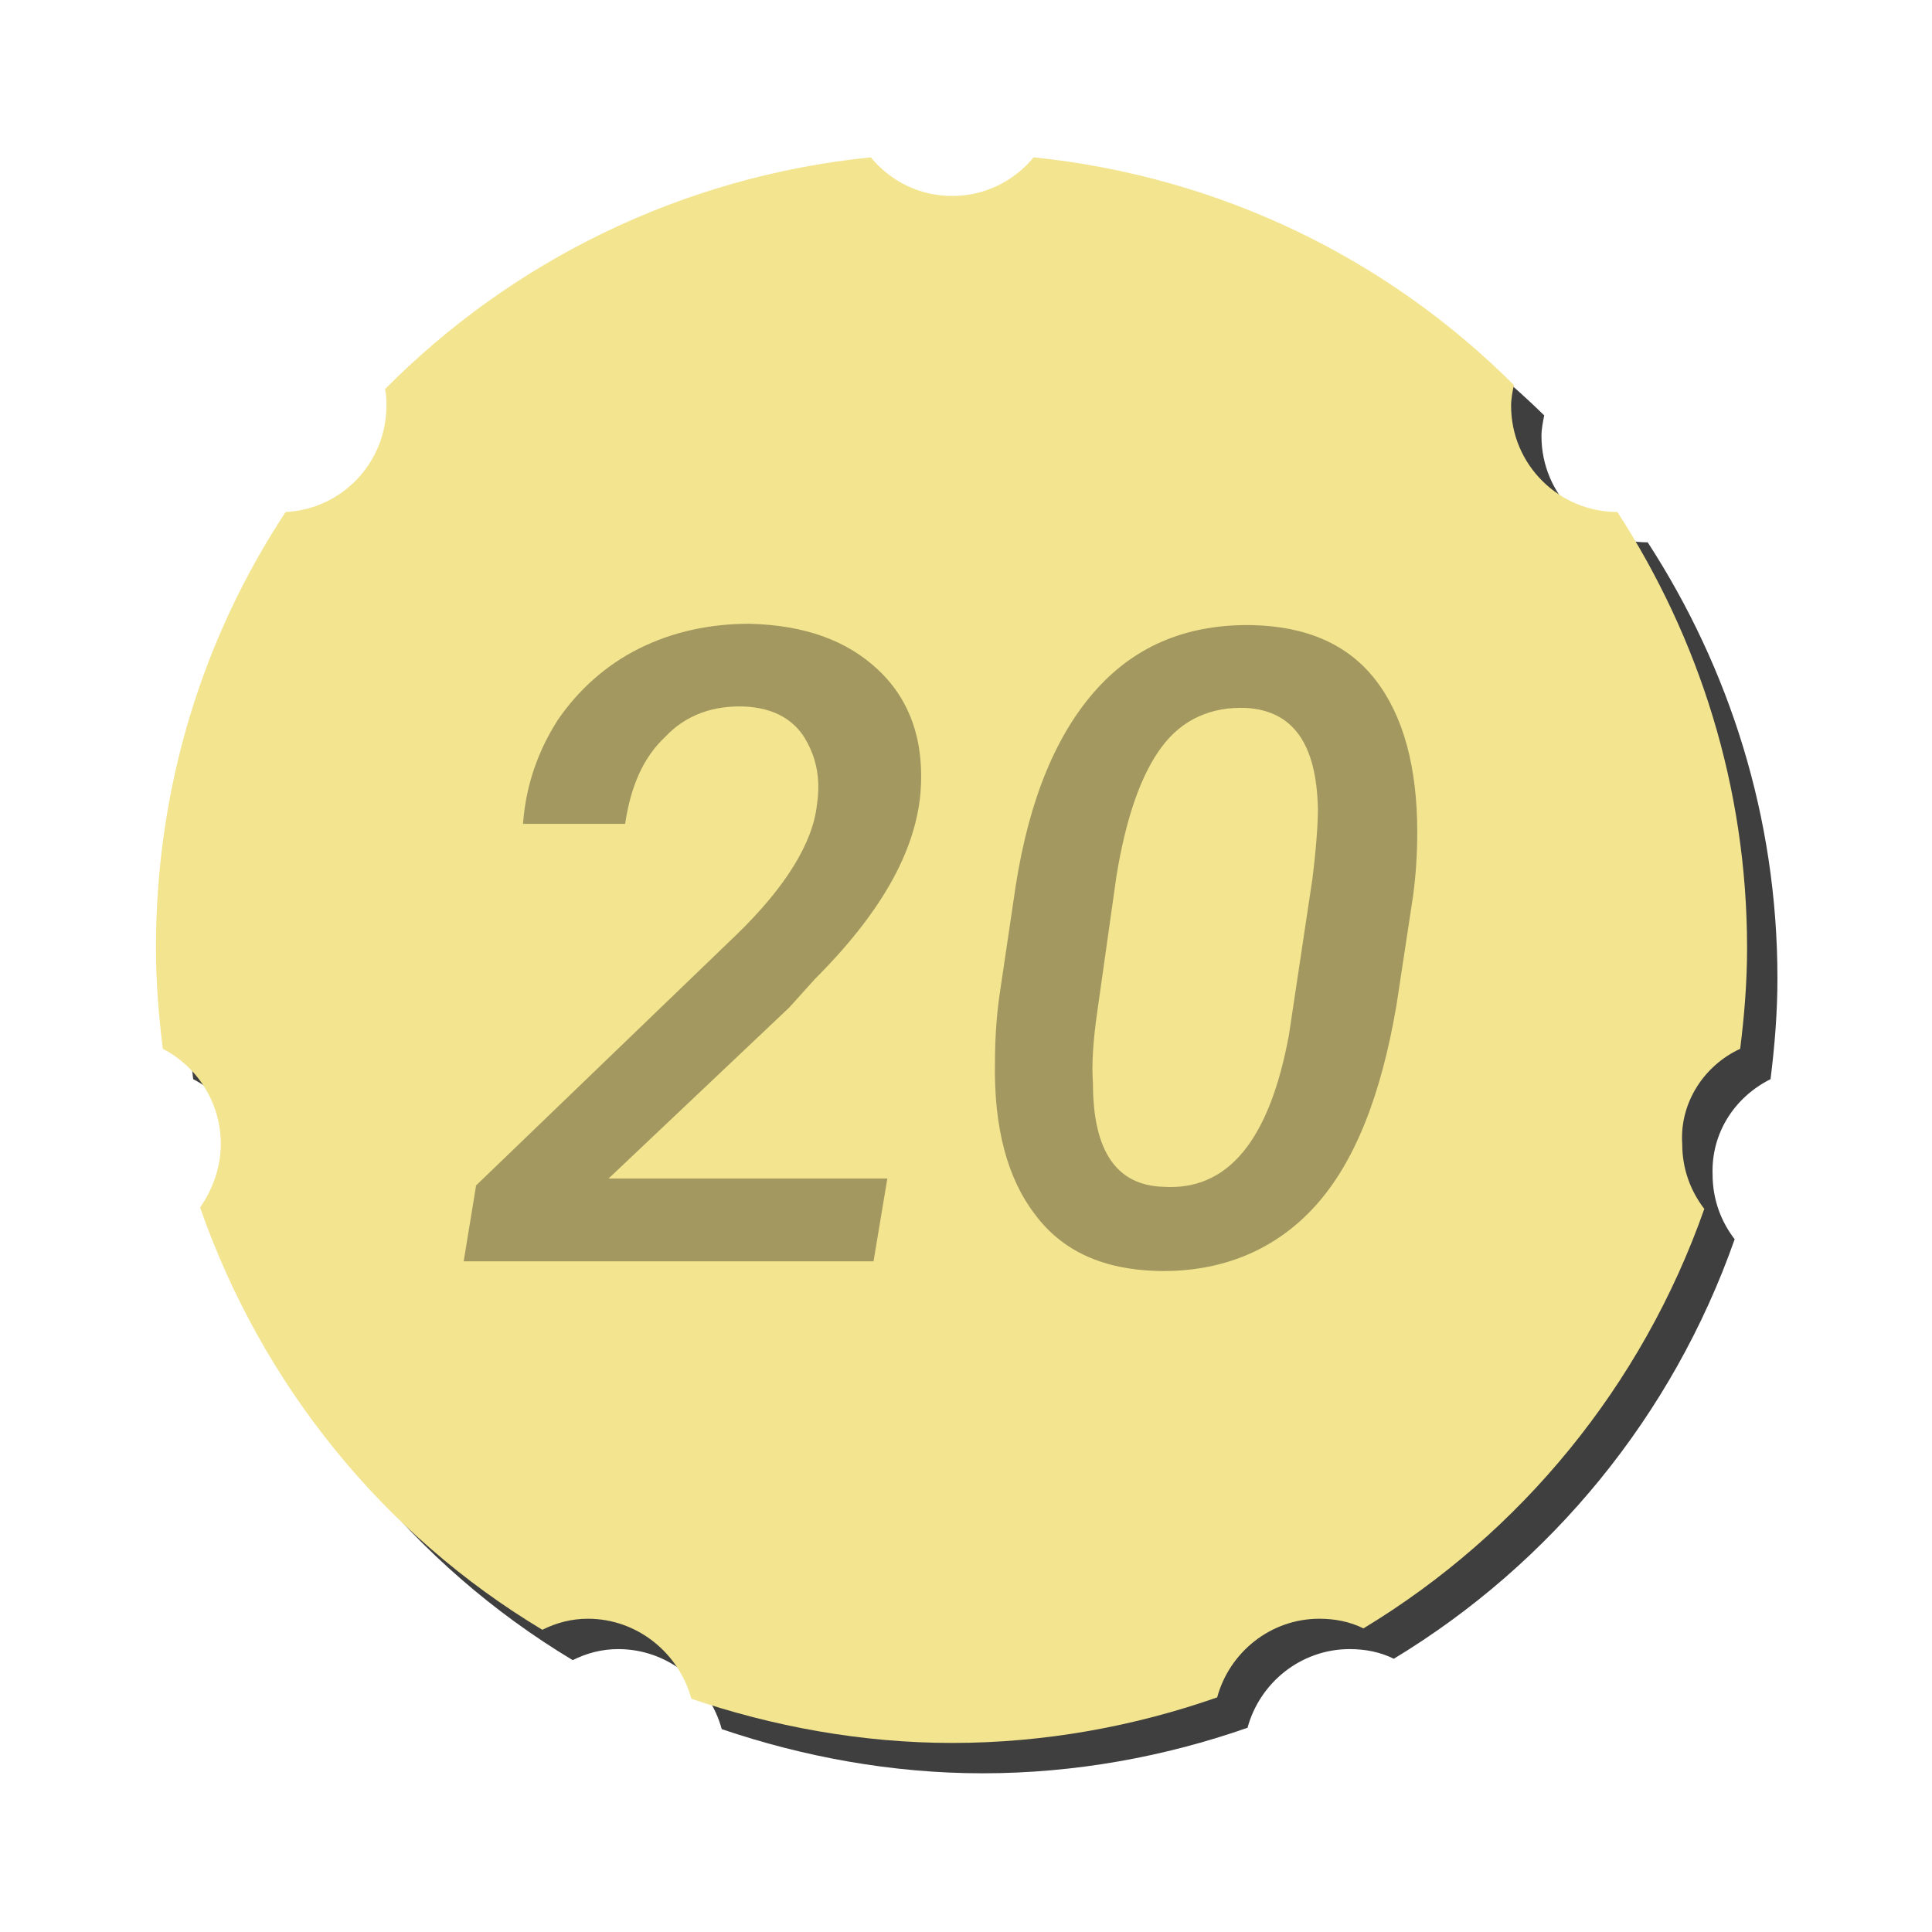 <?xml version="1.0" encoding="utf-8"?>
<!-- Generator: Adobe Illustrator 19.0.0, SVG Export Plug-In . SVG Version: 6.00 Build 0)  -->
<svg version="1.1" id="Layer_1" xmlns="http://www.w3.org/2000/svg" xmlns:xlink="http://www.w3.org/1999/xlink" x="0px" y="0px"
	 viewBox="0 0 140 140" style="enable-background:new 0 0 140 140;" xml:space="preserve">
<style type="text/css">
	.st0{fill:#3F3F3F;}
	.st1{fill:#F3E48F;}
	.st2{opacity:0.33;}
</style>
<g id="XMLID_693_">
	<circle id="XMLID_711_" class="st0" cx="643.8" cy="82.8" r="61.9"/>
	<circle id="XMLID_702_" class="st1" cx="641.5" cy="80.5" r="61.9"/>
	<g id="XMLID_198_" class="st2">
		<g id="XMLID_48_">
			<path id="XMLID_52_" d="M607.3,80.6l6.9-26.3h27.4l-1.2,7.6h-20.2l-3.7,12.6c2.4-1.4,5.1-2.1,8-2.1c4.4,0,7.8,1.7,10.2,4.9
				s3.4,7.4,2.9,12.5c-0.4,5.3-2.4,9.5-5.9,12.9c-3.5,3.3-7.8,5-13,4.9c-4.4-0.1-7.9-1.5-10.6-4.2c-2.7-2.7-4.2-6.3-4.3-10.7h8.2
				c0.2,2.4,0.9,4.4,2.1,5.7s2.9,2.1,5.1,2.1c2.7,0.1,4.9-0.9,6.7-2.9c1.8-2,2.9-4.7,3.3-8.1c0.3-3-0.2-5.4-1.5-7.2
				c-1.3-1.8-3.2-2.8-5.7-2.8c-1.5,0-2.9,0.2-4.1,0.7c-1.2,0.5-2.4,1.3-3.5,2.2L607.3,80.6z"/>
			<path id="XMLID_49_" d="M658.8,107.4c-4.5-0.1-8-1.7-10.3-4.7c-2.3-3-3.5-7.3-3.4-12.8c0-1.8,0.1-3.5,0.4-5.3l1.4-9.4
				c1.2-7.3,3.4-12.8,6.8-16.4c3.4-3.6,7.7-5.4,13-5.3c4.5,0.1,7.9,1.6,10.3,4.6c2.3,3,3.5,7.2,3.4,12.7c0,1.8-0.1,3.6-0.4,5.3
				l-1.4,9.1c-1.2,7.5-3.5,13.1-6.8,16.8C668.5,105.8,664.1,107.6,658.8,107.4z M671.7,74.8c0.3-2.7,0.5-4.7,0.5-5.8
				c-0.1-5.4-2.1-8.2-5.9-8.4c-2.9-0.1-5.3,0.9-7,3.2c-1.8,2.3-3,5.8-3.7,10.8L653.8,86c-0.3,2.5-0.4,4.4-0.4,5.9
				c0,5.6,2,8.5,5.9,8.7c5.4,0.3,8.9-3.9,10.5-12.7L671.7,74.8z"/>
		</g>
	</g>
</g>
<g id="XMLID_678_">
	<path id="XMLID_692_" class="st0" d="M128.3,78.2c0.3-2.4,0.5-4.8,0.5-7.3c0-11.7-3.5-22.5-9.4-31.6c-4.2,0-7.7-3.4-7.7-7.7
		c0-0.5,0.1-1,0.2-1.5C102.7,21.1,90.6,15,77,13.6c-1.4,1.7-3.5,2.8-5.9,2.8s-4.5-1.1-5.9-2.8C51.5,15,39.3,21.2,30.1,30.4
		c0.1,0.4,0.1,0.8,0.1,1.2c0,4.1-3.2,7.5-7.3,7.7c-6,9.1-9.4,19.9-9.4,31.6c0,2.5,0.2,4.9,0.5,7.3c2.5,1.3,4.2,3.9,4.2,6.9
		c0,1.7-0.6,3.3-1.5,4.6c4.5,12.9,13.3,23.7,24.8,30.6c1-0.5,2.1-0.8,3.3-0.8c3.6,0,6.6,2.5,7.5,5.8c5.9,2,12.3,3.2,18.9,3.2
		c6.7,0,13.2-1.2,19.2-3.3c0.9-3.3,3.9-5.7,7.4-5.7c1.1,0,2.2,0.2,3.2,0.7c11.4-6.9,20.2-17.6,24.7-30.4c-1-1.3-1.6-2.9-1.6-4.7
		C124,82.1,125.7,79.5,128.3,78.2z"/>
	<path id="XMLID_689_" class="st1" d="M126.1,76c0.3-2.4,0.5-4.8,0.5-7.3c0-11.7-3.5-22.5-9.4-31.6c-4.2,0-7.7-3.4-7.7-7.7
		c0-0.5,0.1-1,0.2-1.5c-9.1-9.1-21.2-15.1-34.8-16.5c-1.4,1.7-3.5,2.8-5.9,2.8c-2.4,0-4.5-1.1-5.9-2.8C49.3,12.8,37,19,27.9,28.2
		C28,28.6,28,29,28,29.4c0,4.1-3.2,7.5-7.3,7.7c-6,9.1-9.4,19.9-9.4,31.6c0,2.5,0.2,4.9,0.5,7.3c2.5,1.3,4.2,3.9,4.2,6.9
		c0,1.7-0.6,3.3-1.5,4.6c4.5,12.9,13.3,23.7,24.8,30.6c1-0.5,2.1-0.8,3.3-0.8c3.6,0,6.6,2.5,7.5,5.8c5.9,2,12.3,3.2,18.9,3.2
		c6.7,0,13.2-1.2,19.2-3.3c0.9-3.3,3.9-5.7,7.4-5.7c1.1,0,2.2,0.2,3.2,0.7c11.4-6.9,20.2-17.6,24.7-30.4c-1-1.3-1.6-2.9-1.6-4.7
		C121.7,79.9,123.5,77.2,126.1,76z"/>
	<g id="XMLID_95_" class="st2">
		<g id="XMLID_57_">
			<path id="XMLID_61_" d="M63.3,91.4H33.6l0.9-5.5l18.9-18.2c3.5-3.4,5.5-6.6,5.8-9.4c0.3-2-0.1-3.6-1-5c-0.9-1.3-2.3-2-4.2-2.1
				c-2.3-0.1-4.3,0.6-5.8,2.2c-1.6,1.5-2.5,3.6-2.9,6.3l-7.4,0c0.2-2.8,1.1-5.3,2.5-7.5c1.5-2.2,3.5-4,5.9-5.2s5.1-1.8,8-1.8
				c4,0.1,7.1,1.2,9.4,3.4c2.3,2.2,3.3,5.2,3,8.9c-0.4,4.3-2.9,8.7-7.7,13.5L57.2,73L44.1,85.4h20.2L63.3,91.4z"/>
			<path id="XMLID_58_" d="M83.9,92.1c-3.9-0.1-6.9-1.4-8.9-4.1c-2-2.6-3-6.3-2.9-11.1c0-1.5,0.1-3.1,0.3-4.6l1.2-8.1
				c1-6.4,3-11.1,5.9-14.3s6.7-4.7,11.3-4.6c3.9,0.1,6.9,1.4,8.9,4c2,2.6,3,6.3,3,11c0,1.6-0.1,3.1-0.3,4.6l-1.2,7.9
				c-1.1,6.5-3,11.4-5.9,14.6S88.5,92.2,83.9,92.1z M95.1,63.7c0.3-2.4,0.4-4.1,0.4-5.1c-0.1-4.7-1.8-7.1-5.2-7.3
				c-2.5-0.1-4.6,0.8-6.1,2.8c-1.5,2-2.6,5.1-3.3,9.4l-1.4,9.9c-0.3,2.1-0.4,3.8-0.3,5.1c0,4.9,1.7,7.4,5.1,7.5
				c4.7,0.3,7.7-3.4,9.1-11L95.1,63.7z"/>
		</g>
	</g>
</g>
</svg>
